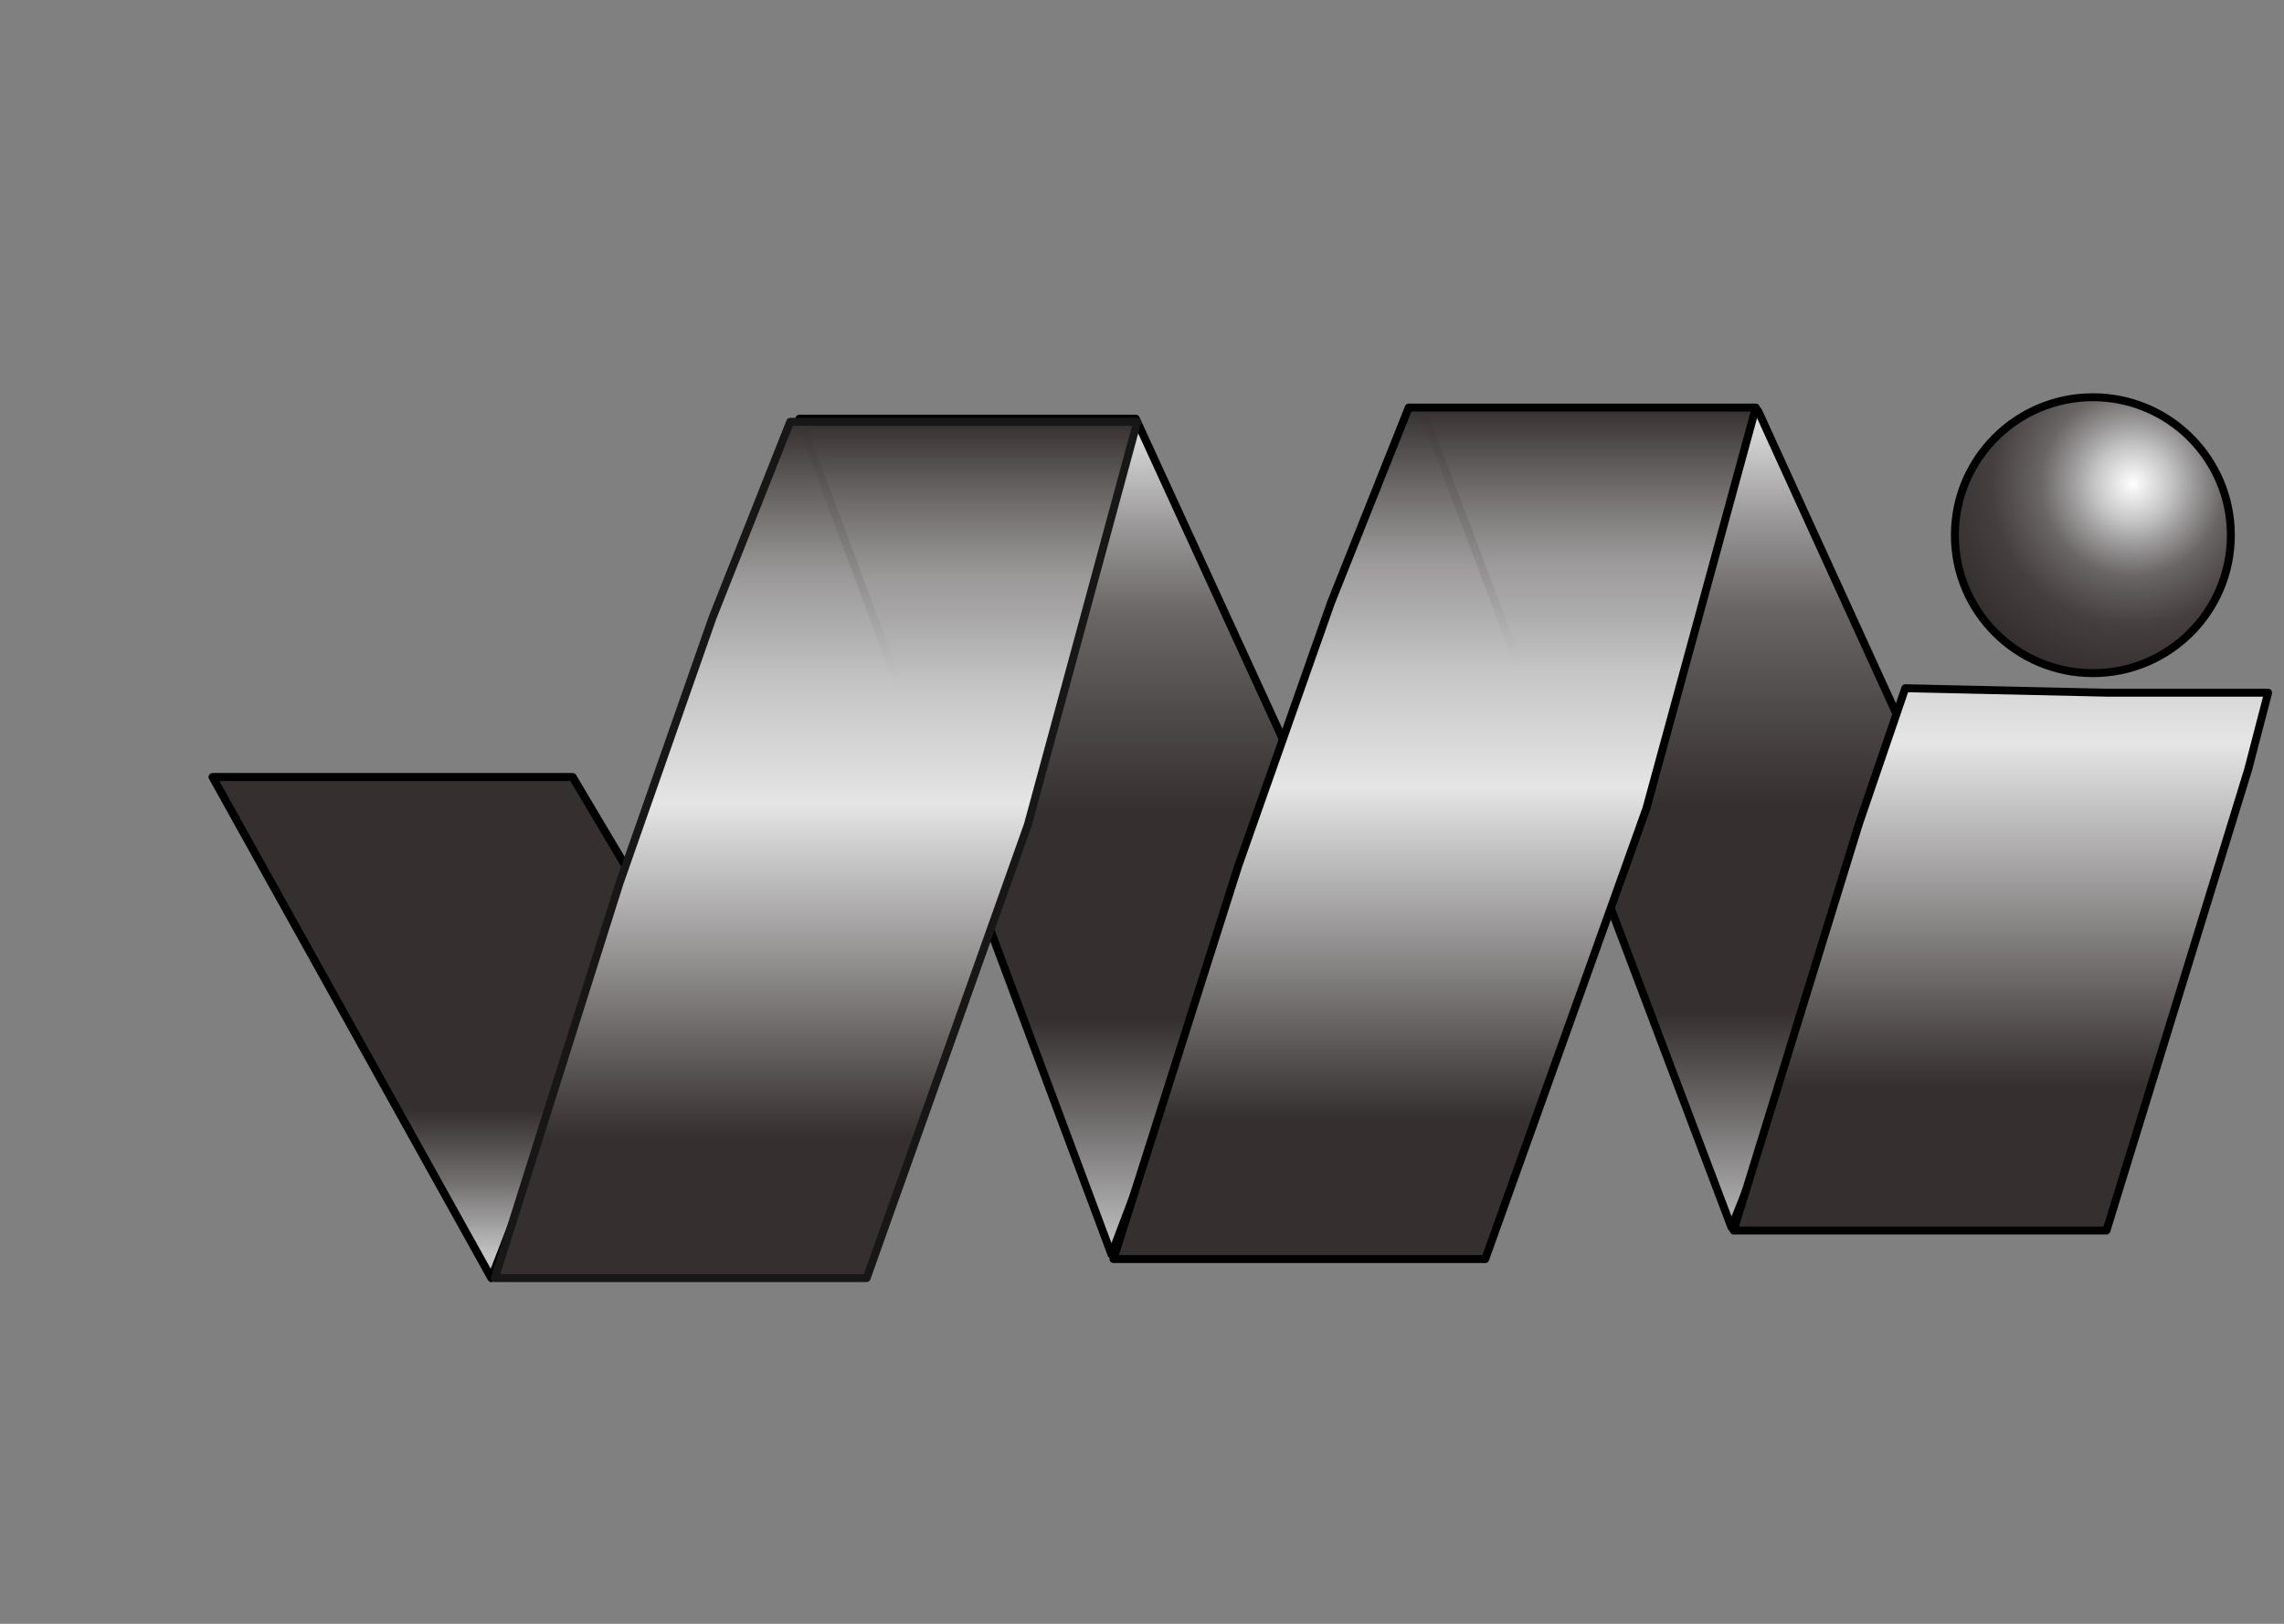 <svg  viewBox="0 0 1440 1024" fill="none" xmlns="http://www.w3.org/2000/svg">
<rect x="0" y="0" width="1440" height="1024" fill="#808080" stroke="none"/>
<path d="M134 490L309.797 806L404 562.331L361.052 490H134Z" fill="url(#paint0_linear)"/>
<path d="M134 490L309.797 806L404 562.331L361.052 490H134Z" stroke="black" stroke-width="5" stroke-linecap="round" stroke-linejoin="round"/>
<path d="M134 490L309.797 806L404 562.331L361.052 490H134Z" stroke="black" stroke-opacity="0.2" stroke-width="5" stroke-linecap="round" stroke-linejoin="round"/>
<path d="M504 264L700.743 791L817 484.112L716.081 264H504Z" fill="url(#paint1_linear)" stroke="black" stroke-width="5" stroke-linecap="round" stroke-linejoin="round"/>
<path d="M897 259L1091.63 774L1209 479.492L1108.4 259H897Z" fill="url(#paint2_linear)" stroke="black" stroke-width="5" stroke-linecap="round" stroke-linejoin="round"/>
<circle cx="1319.5" cy="337.5" r="87" fill="url(#paint3_radial)" stroke="black" stroke-width="5"/>
<path d="M1107 257H888.181L839.225 379.824L780.626 546.209L702 794H936.396L1038.02 509.79L1107 257Z" fill="url(#paint4_linear)" stroke="black" stroke-width="5" stroke-linecap="round" stroke-linejoin="round"/>
<path d="M717 266H498.181L449.225 389.511L390.626 556.824L312 806H546.396L648.016 520.202L717 266Z" fill="url(#paint5_linear)" stroke="#181717" stroke-width="5" stroke-linecap="round" stroke-linejoin="round"/>
<path d="M1093 776H1328.08L1417.35 485.49L1430 436.83H1328.08L1201.24 434L1171.86 519.961L1093 776Z" fill="url(#paint6_linear)" stroke="black" stroke-width="5" stroke-linecap="round" stroke-linejoin="round"/>
<defs>
<linearGradient id="paint0_linear" x1="263.266" y1="350.456" x2="263.266" y2="827.545" gradientUnits="userSpaceOnUse">
<stop stop-color="#E5E5E5"/>
<stop offset="0.071" stop-color="#989696"/>
<stop offset="0.144" stop-color="#6A6666"/>
<stop offset="0.258" stop-color="#352F2F"/>
<stop offset="0.732" stop-color="#352F2F"/>
<stop offset="0.826" stop-color="#716E6E"/>
<stop offset="0.925" stop-color="#C4C4C4"/>
</linearGradient>
<linearGradient id="paint1_linear" x1="646.87" y1="264" x2="646.87" y2="808.185" gradientUnits="userSpaceOnUse">
<stop stop-color="#E5E5E5"/>
<stop offset="0.128" stop-color="#989696"/>
<stop offset="0.227" stop-color="#6A6666"/>
<stop offset="0.456" stop-color="#352F2F"/>
<stop offset="0.696" stop-color="#352F2F"/>
<stop offset="0.816" stop-color="#716E6E"/>
<stop offset="0.967" stop-color="#C4C4C4"/>
</linearGradient>
<linearGradient id="paint2_linear" x1="1039.41" y1="259" x2="1039.41" y2="804.125" gradientUnits="userSpaceOnUse">
<stop stop-color="#E5E5E5"/>
<stop offset="0.128" stop-color="#989696"/>
<stop offset="0.227" stop-color="#6A6666"/>
<stop offset="0.456" stop-color="#352F2F"/>
<stop offset="0.696" stop-color="#352F2F"/>
<stop offset="0.816" stop-color="#716E6E"/>
<stop offset="0.967" stop-color="#C4C4C4"/>
</linearGradient>
<radialGradient id="paint3_radial" cx="0" cy="0" r="1" gradientUnits="userSpaceOnUse" gradientTransform="translate(1344.59 305.072) rotate(101.627) scale(124.482 124.052)">
<stop stop-color="white"/>
<stop offset="0.196" stop-color="#C4C4C4"/>
<stop offset="0.321" stop-color="#989696"/>
<stop offset="0.467" stop-color="#6A6666"/>
<stop offset="0.717" stop-color="#463F3F"/>
<stop offset="1" stop-color="#352F2F"/>
</radialGradient>
<linearGradient id="paint4_linear" x1="904.5" y1="257" x2="904.5" y2="794" gradientUnits="userSpaceOnUse">
<stop stop-color="#352F2F"/>
<stop offset="0.185" stop-color="#A09E9E" stop-opacity="0.903"/>
<stop offset="0.305" stop-color="#C4C4C4"/>
<stop offset="0.446" stop-color="#E5E5E5"/>
<stop offset="0.836" stop-color="#352F2F"/>
</linearGradient>
<linearGradient id="paint5_linear" x1="514.5" y1="266" x2="514.5" y2="806" gradientUnits="userSpaceOnUse">
<stop stop-color="#352F2F"/>
<stop offset="0.185" stop-color="#A09E9E" stop-opacity="0.903"/>
<stop offset="0.305" stop-color="#C4C4C4"/>
<stop offset="0.446" stop-color="#E5E5E5"/>
<stop offset="0.836" stop-color="#352F2F"/>
</linearGradient>
<linearGradient id="paint6_linear" x1="1296.09" y1="221.126" x2="1296.09" y2="776" gradientUnits="userSpaceOnUse">
<stop stop-color="#352F2F"/>
<stop offset="0.185" stop-color="#A09E9E" stop-opacity="0.903"/>
<stop offset="0.305" stop-color="#C4C4C4"/>
<stop offset="0.446" stop-color="#E5E5E5"/>
<stop offset="0.836" stop-color="#352F2F"/>
</linearGradient>
</defs>
</svg>
